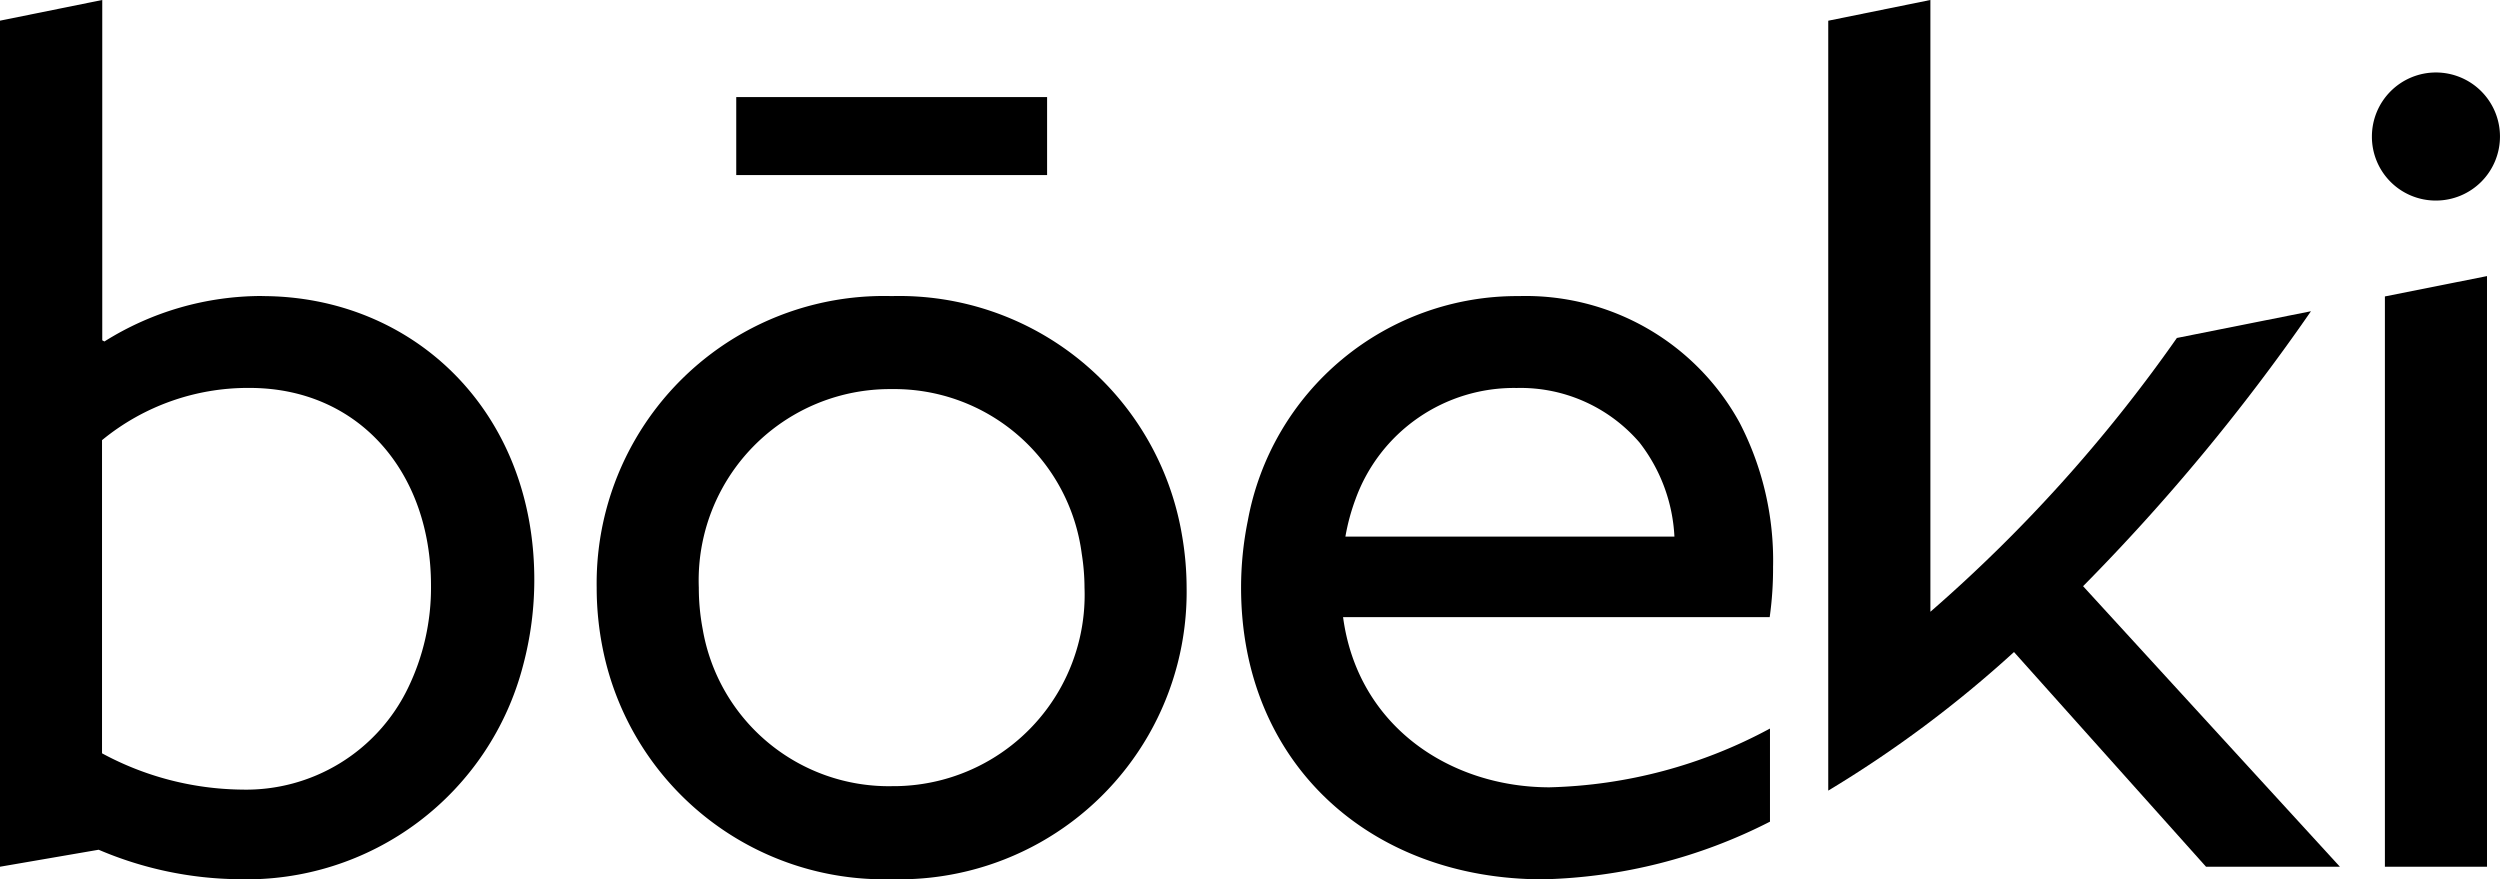 <svg xmlns="http://www.w3.org/2000/svg" width="114.856" height="40.395" viewBox="0 0 114.856 40.395">
  <g id="logo-white" transform="translate(-695.111 -30.556)">
    <g id="Groupe_4" data-name="Groupe 4" transform="translate(695.111 30.555)">
      <g id="Groupe_5" data-name="Groupe 5" transform="translate(0 0)">
        <path id="Tracé_7" data-name="Tracé 7" d="M90.843,22.473a13.758,13.758,0,0,0-1.538-6.588,11.2,11.2,0,0,0-10.137-5.817A12.578,12.578,0,0,0,66.71,20.388h0a15.438,15.438,0,0,0-.309,3.075c0,8.079,5.941,13.4,13.864,13.4A24.125,24.125,0,0,0,90.7,34.214V29.936a22.44,22.44,0,0,1-10.126,2.7c-4.518,0-8.808-2.762-9.487-7.818h19.6a16.133,16.133,0,0,0,.155-2.346M71.194,21.118a9.645,9.645,0,0,1,.463-1.716h0a7.743,7.743,0,0,1,7.406-5.112A7.208,7.208,0,0,1,84.71,16.8a7.655,7.655,0,0,1,1.6,4.317Z" transform="translate(-9.383 3.536)" fill="#000"/>
        <path id="Tracé_8" data-name="Tracé 8" d="M108.543,14.3l-6.16,1.228A69.513,69.513,0,0,1,91.059,28.107V0L86.366.953V2.174h0V18.61h0V31.915h0v4.409A53.874,53.874,0,0,0,94.9,29.957l8.823,9.865h6.151l-11.8-12.89A93.925,93.925,0,0,0,108.543,14.3" transform="translate(-2.372)" fill="#000"/>
        <path id="Tracé_9" data-name="Tracé 9" d="M105.293,36.524h4.691V9.388l-4.691.935Z" transform="translate(4.275 3.297)" fill="#000"/>
        <path id="Tracé_10" data-name="Tracé 10" d="M71.37,20.992A13.172,13.172,0,0,0,58.042,10.068a13.2,13.2,0,0,0-13.552,13.4,14.17,14.17,0,0,0,.285,2.829A13.179,13.179,0,0,0,58.042,36.858,13.2,13.2,0,0,0,71.593,23.464,14.246,14.246,0,0,0,71.37,20.992ZM58.042,32.584a8.674,8.674,0,0,1-8.68-7.206,10.191,10.191,0,0,1-.18-1.915,8.786,8.786,0,0,1,8.86-9.122,8.685,8.685,0,0,1,8.733,7.567,10.092,10.092,0,0,1,.127,1.555,8.786,8.786,0,0,1-8.86,9.12" transform="translate(-17.077 3.536)" fill="#000"/>
        <path id="Tracé_11" data-name="Tracé 11" d="M36.244,13.6A13.589,13.589,0,0,0,29,15.689l-.1-.053V0L24.2.951V39.821l4.535-.781a16.767,16.767,0,0,0,6.413,1.354,13.118,13.118,0,0,0,13.089-9.835h0a15.212,15.212,0,0,0,.512-3.924c0-7.767-5.576-13.031-12.508-13.031M35.3,36.277a13.8,13.8,0,0,1-6.411-1.667v-.2h0V20.223a10.565,10.565,0,0,1,6.775-2.4c5.056,0,8.339,3.909,8.339,9.069a10.564,10.564,0,0,1-1.055,4.716h0A8.261,8.261,0,0,1,35.3,36.277" transform="translate(-24.202)" fill="#000"/>
        <path id="Tracé_12" data-name="Tracé 12" d="M107.794,8.349a2.942,2.942,0,1,0-2.943-2.943,2.931,2.931,0,0,0,2.943,2.943" transform="translate(4.12 0.866)" fill="#000"/>
        <rect id="Rectangle_3" data-name="Rectangle 3" width="14.281" height="3.583" transform="translate(33.825 4.461)" fill="#000"/>
      </g>
    </g>
  </g>
</svg>
